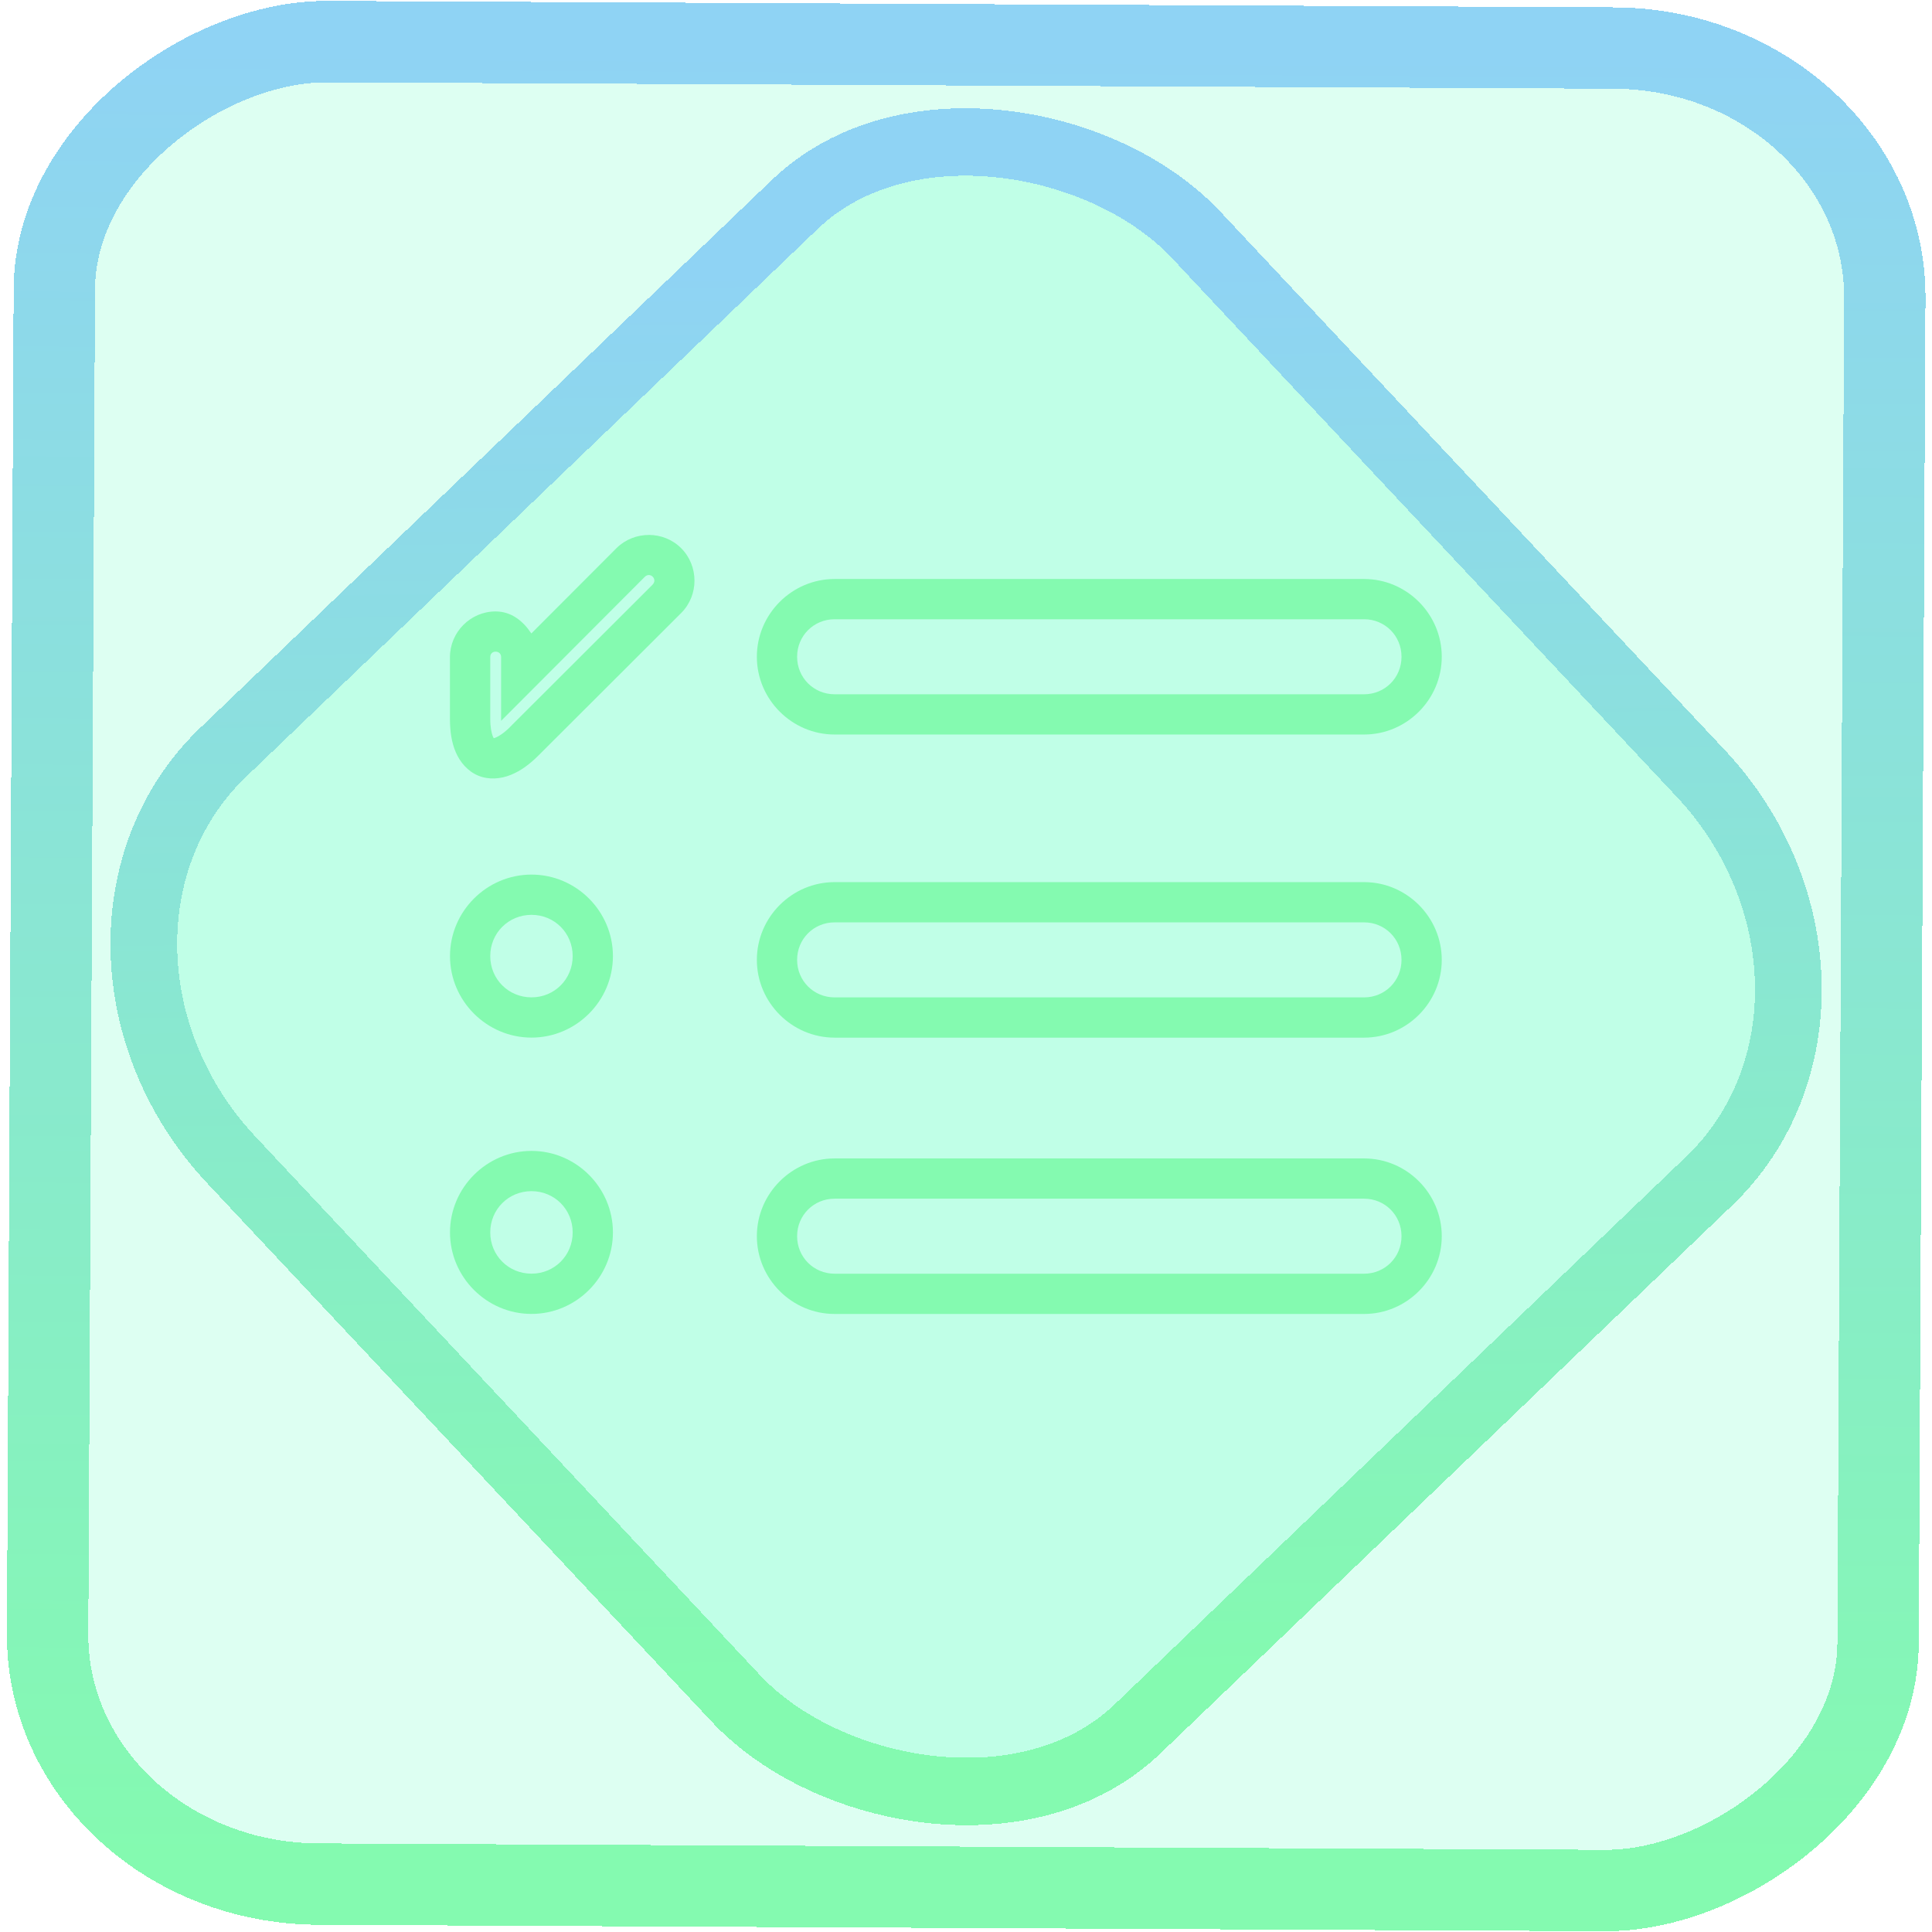 <?xml version="1.0" encoding="UTF-8" standalone="no"?>
<!-- Generator: Gravit.io -->

<svg
   style="isolation:isolate"
   viewBox="0 0 48 48"
   width="48"
   height="48"
   version="1.1"
   id="svg64"
   sodipodi:docname="kmenuedit.svg"
   inkscape:version="1.1.2 (0a00cf5339, 2022-02-04)"
   xmlns:inkscape="http://www.inkscape.org/namespaces/inkscape"
   xmlns:sodipodi="http://sodipodi.sourceforge.net/DTD/sodipodi-0.dtd"
   xmlns:xlink="http://www.w3.org/1999/xlink"
   xmlns="http://www.w3.org/2000/svg"
   xmlns:svg="http://www.w3.org/2000/svg">
  <sodipodi:namedview
     id="namedview66"
     pagecolor="#ffffff"
     bordercolor="#666666"
     borderopacity="1.0"
     inkscape:pageshadow="2"
     inkscape:pageopacity="0.0"
     inkscape:pagecheckerboard="0"
     showgrid="false"
     inkscape:zoom="13.625"
     inkscape:cx="23.963303"
     inkscape:cy="24"
     inkscape:window-width="1600"
     inkscape:window-height="836"
     inkscape:window-x="0"
     inkscape:window-y="0"
     inkscape:window-maximized="1"
     inkscape:current-layer="svg64" />
  <linearGradient
     id="_lgradient_24"
     x1="0"
     y1="0.5"
     x2="1"
     y2="0.5"
     gradientTransform="matrix(3.051,0,0,3.051,11.679,22.229)"
     gradientUnits="userSpaceOnUse">
    <stop
       offset="0%"
       stop-opacity="1"
       style="stop-color:rgb(132,250,176)"
       id="stop2" />
    <stop
       offset="98.261%"
       stop-opacity="1"
       style="stop-color:rgb(143,211,244)"
       id="stop4" />
  </linearGradient>
  <rect
     x="-46.769"
     y="1.386"
     height="45.477"
     rx="6.18"
     shape-rendering="crispEdges"
     id="rect5-6-7-3"
     ry="6.757"
     transform="matrix(0.005,-1,1,0.005,0,0)"
     style="isolation:isolate;fill:#00ffa2;fill-opacity:0.135;stroke:url(#linearGradient872);stroke-width:2.022;stroke-miterlimit:4;stroke-dasharray:none;stroke-opacity:1"
     width="45.776" />
  <rect
     x="-15.51"
     y="17.325"
     height="33.225"
     rx="6.765"
     shape-rendering="crispEdges"
     id="rect5-6-6-6-6"
     style="isolation:isolate;fill:#00ffa2;fill-opacity:0.135;stroke:url(#linearGradient15);stroke-width:1.666;stroke-miterlimit:4;stroke-dasharray:none;stroke-opacity:1"
     ry="7.447"
     transform="matrix(0.722,-0.692,0.684,0.73,0,0)"
     width="33.206" />
  <path
     style="color:#000000;vector-effect:non-scaling-stroke;fill:url(#linearGradient1322);stroke-miterlimit:7;-inkscape-stroke:none"
     d="m 13.205,21.729 c -1.113,0 -2.025,0.913 -2.025,2.025 0,1.113 0.913,2.025 2.025,2.025 1.113,0 2.023,-0.913 2.023,-2.025 0,-1.113 -0.911,-2.025 -2.023,-2.025 z m 0,1 c 0.572,0 1.023,0.453 1.023,1.025 0,0.572 -0.451,1.025 -1.023,1.025 -0.572,0 -1.025,-0.453 -1.025,-1.025 0,-0.572 0.453,-1.025 1.025,-1.025 z"
     id="circle7" />
  <linearGradient
     id="_lgradient_25"
     x1="0"
     y1="0.5"
     x2="1"
     y2="0.5"
     gradientTransform="matrix(3.051,0,0,3.051,11.679,29.093)"
     gradientUnits="userSpaceOnUse">
    <stop
       offset="0%"
       stop-opacity="1"
       style="stop-color:rgb(132,250,176)"
       id="stop9" />
    <stop
       offset="98.261%"
       stop-opacity="1"
       style="stop-color:rgb(143,211,244)"
       id="stop11" />
  </linearGradient>
  <path
     style="color:#000000;vector-effect:non-scaling-stroke;fill:url(#linearGradient1320);stroke-miterlimit:7;-inkscape-stroke:none"
     d="m 13.205,28.594 c -1.113,0 -2.025,0.913 -2.025,2.025 0,1.113 0.913,2.025 2.025,2.025 1.113,0 2.023,-0.913 2.023,-2.025 0,-1.113 -0.911,-2.025 -2.023,-2.025 z m 0,1 c 0.572,0 1.023,0.453 1.023,1.025 0,0.572 -0.451,1.025 -1.023,1.025 -0.572,0 -1.025,-0.453 -1.025,-1.025 0,-0.572 0.453,-1.025 1.025,-1.025 z"
     id="circle14" />
  <linearGradient
     id="_lgradient_26"
     x1="0"
     y1="0.5"
     x2="1"
     y2="0.5"
     gradientTransform="matrix(5.339,0,0,6.234,11.679,13.527)"
     gradientUnits="userSpaceOnUse">
    <stop
       offset="0%"
       stop-opacity="1"
       style="stop-color:rgb(132,250,176)"
       id="stop16" />
    <stop
       offset="98.261%"
       stop-opacity="1"
       style="stop-color:rgb(143,211,244)"
       id="stop18" />
  </linearGradient>
  <path
     style="color:#000000;fill:url(#linearGradient1324);stroke-miterlimit:7;-inkscape-stroke:none"
     d="m 16.123,13.291 c -0.291,-0.001 -0.582,0.107 -0.803,0.324 l -0.002,0.002 -0.002,0.002 -2.115,2.119 c -0.204,-0.308 -0.496,-0.547 -0.889,-0.547 -0.621,0 -1.133,0.514 -1.133,1.135 v 1.531 c 0,0.311 0.039,0.586 0.145,0.832 0.105,0.246 0.295,0.473 0.559,0.582 0.264,0.109 0.556,0.082 0.805,-0.018 0.248,-0.099 0.472,-0.265 0.691,-0.484 l 3.549,-3.543 0.002,-0.002 c 0.435,-0.441 0.432,-1.165 -0.006,-1.604 -0.219,-0.219 -0.51,-0.329 -0.801,-0.33 z m -0.1,1.037 c 0.057,-0.055 0.138,-0.056 0.193,0 0.056,0.056 0.055,0.136 0,0.193 -5.53e-4,5.78e-4 5.64e-4,0.001 0,0.002 l -3.543,3.537 v 0.002 c -0.152,0.152 -0.283,0.232 -0.357,0.262 -0.074,0.03 -0.07,0.015 -0.051,0.023 0.02,0.008 0.01,0.021 -0.021,-0.053 -0.031,-0.073 -0.064,-0.223 -0.064,-0.438 v -1.531 c 0,-0.081 0.054,-0.135 0.133,-0.135 0.081,0 0.137,0.054 0.137,0.135 v 1.584 z"
     id="path21" />
  <linearGradient
     id="_lgradient_27"
     x1="0"
     y1="0.5"
     x2="1"
     y2="0.5"
     gradientTransform="matrix(41,0,0,35.391,2,10.609)"
     gradientUnits="userSpaceOnUse">
    <stop
       offset="0%"
       stop-opacity="1"
       style="stop-color:rgb(132,250,176)"
       id="stop23" />
    <stop
       offset="98.261%"
       stop-opacity="1"
       style="stop-color:rgb(143,211,244)"
       id="stop25" />
  </linearGradient>
  <linearGradient
     id="_lgradient_28"
     x1="0"
     y1="0.5"
     x2="1"
     y2="0.5"
     gradientTransform="matrix(41,0,0,35.391,5,2)"
     gradientUnits="userSpaceOnUse">
    <stop
       offset="0%"
       stop-opacity="1"
       style="stop-color:rgb(132,250,176)"
       id="stop30" />
    <stop
       offset="98.261%"
       stop-opacity="1"
       style="stop-color:rgb(143,211,244)"
       id="stop32" />
  </linearGradient>
  <defs
     id="defs42">
    <linearGradient
       id="_lgradient_29"
       x1="7.61"
       y1="33.694"
       x2="16.489"
       y2="33.694"
       gradientTransform="matrix(1.804,0,0,0.322,5.578,5.451)"
       gradientUnits="userSpaceOnUse">
      <stop
         offset="0%"
         style="stop-color:#84FAB0"
         id="stop37" />
      <stop
         offset="98.261%"
         style="stop-color:#8FD3F4"
         id="stop39" />
    </linearGradient>
    <linearGradient
       inkscape:collect="always"
       xlink:href="#_lgradient_31"
       id="linearGradient872"
       x1="-12.026"
       y1="6.117"
       x2="-0.085"
       y2="6.117"
       gradientUnits="userSpaceOnUse"
       gradientTransform="matrix(3.834,0,0,3.81,-0.018,0.167)" />
    <linearGradient
       id="_lgradient_1"
       x1="0.183"
       y1="0.249"
       x2="0.903"
       y2="0.903"
       gradientTransform="matrix(24.617,0,0,24.816,10.841,10.09)"
       gradientUnits="userSpaceOnUse">
      <stop
         offset="2.609%"
         stop-opacity="1"
         style="stop-color:rgb(179,255,171)"
         id="stop2-3" />
      <stop
         offset="98.696%"
         stop-opacity="1"
         style="stop-color:rgb(18,255,247)"
         id="stop4-6" />
    </linearGradient>
    <linearGradient
       inkscape:collect="always"
       xlink:href="#_lgradient_31"
       id="linearGradient15"
       x1="-9.685"
       y1="45.161"
       x2="11.988"
       y2="21.735"
       gradientUnits="userSpaceOnUse"
       gradientTransform="matrix(1.11,0,0,1.111,0.102,-3.189)" />
    <linearGradient
       inkscape:collect="always"
       xlink:href="#_lgradient_31"
       id="linearGradient1314"
       x1="19.305"
       y1="16.316"
       x2="35.321"
       y2="16.316"
       gradientUnits="userSpaceOnUse" />
    <linearGradient
       inkscape:collect="always"
       xlink:href="#_lgradient_31"
       id="linearGradient1316"
       x1="19.305"
       y1="23.848"
       x2="35.321"
       y2="23.848"
       gradientUnits="userSpaceOnUse" />
    <linearGradient
       inkscape:collect="always"
       xlink:href="#_lgradient_31"
       id="linearGradient1318"
       x1="19.305"
       y1="30.712"
       x2="35.321"
       y2="30.712"
       gradientUnits="userSpaceOnUse" />
    <linearGradient
       inkscape:collect="always"
       xlink:href="#_lgradient_31"
       id="linearGradient1320"
       x1="11.679"
       y1="30.619"
       x2="14.729"
       y2="30.619"
       gradientUnits="userSpaceOnUse" />
    <linearGradient
       inkscape:collect="always"
       xlink:href="#_lgradient_31"
       id="linearGradient1322"
       x1="11.679"
       y1="23.755"
       x2="14.729"
       y2="23.755"
       gradientUnits="userSpaceOnUse" />
    <linearGradient
       inkscape:collect="always"
       xlink:href="#_lgradient_31"
       id="linearGradient1324"
       x1="11.679"
       y1="16.316"
       x2="16.756"
       y2="16.316"
       gradientUnits="userSpaceOnUse" />
  </defs>
  <path
     style="color:#000000;fill:url(#linearGradient1314);stroke-miterlimit:7;-inkscape-stroke:none"
     d="m 20.736,14.385 c -1.061,0 -1.932,0.871 -1.932,1.932 0,1.061 0.871,1.932 1.932,1.932 h 13.154 c 1.061,0 1.93,-0.871 1.93,-1.932 0,-1.061 -0.869,-1.932 -1.93,-1.932 z m 0,1 h 13.154 c 0.52,0 0.93,0.412 0.93,0.932 0,0.52 -0.41,0.932 -0.93,0.932 H 20.736 c -0.52,0 -0.932,-0.412 -0.932,-0.932 0,-0.52 0.412,-0.932 0.932,-0.932 z"
     id="path44" />
  <defs
     id="defs51">
    <linearGradient
       id="_lgradient_30"
       x1="7.61"
       y1="57.055"
       x2="16.489"
       y2="57.055"
       gradientTransform="matrix(1.804,0,0,0.322,5.578,5.451)"
       gradientUnits="userSpaceOnUse">
      <stop
         offset="0%"
         style="stop-color:#84FAB0"
         id="stop46" />
      <stop
         offset="98.261%"
         style="stop-color:#8FD3F4"
         id="stop48" />
    </linearGradient>
  </defs>
  <path
     style="color:#000000;fill:url(#linearGradient1316);stroke-miterlimit:7;-inkscape-stroke:none"
     d="m 20.736,21.916 c -1.061,0 -1.932,0.871 -1.932,1.932 0,1.061 0.871,1.932 1.932,1.932 h 13.154 c 1.061,0 1.93,-0.871 1.93,-1.932 0,-1.061 -0.869,-1.932 -1.93,-1.932 z m 0,1 h 13.154 c 0.52,0 0.93,0.412 0.93,0.932 0,0.52 -0.41,0.932 -0.93,0.932 H 20.736 c -0.52,0 -0.932,-0.412 -0.932,-0.932 0,-0.52 0.412,-0.932 0.932,-0.932 z"
     id="path53" />
  <defs
     id="defs60">
    <linearGradient
       id="_lgradient_31"
       x1="7.61"
       y1="78.342"
       x2="16.489"
       y2="78.342"
       gradientTransform="matrix(1.804,0,0,0.322,5.578,5.451)"
       gradientUnits="userSpaceOnUse">
      <stop
         offset="0%"
         style="stop-color:#84FAB0"
         id="stop55" />
      <stop
         offset="98.261%"
         style="stop-color:#8FD3F4"
         id="stop57" />
    </linearGradient>
  </defs>
  <path
     style="color:#000000;fill:url(#linearGradient1318);stroke-miterlimit:7;-inkscape-stroke:none"
     d="m 20.736,28.781 c -1.061,0 -1.932,0.871 -1.932,1.932 0,1.061 0.871,1.932 1.932,1.932 h 13.154 c 1.061,0 1.93,-0.871 1.93,-1.932 0,-1.061 -0.869,-1.932 -1.93,-1.932 z m 0,1 h 13.154 c 0.52,0 0.93,0.412 0.93,0.932 0,0.52 -0.41,0.932 -0.93,0.932 H 20.736 c -0.52,0 -0.932,-0.412 -0.932,-0.932 0,-0.52 0.412,-0.932 0.932,-0.932 z"
     id="path62" />
</svg>
